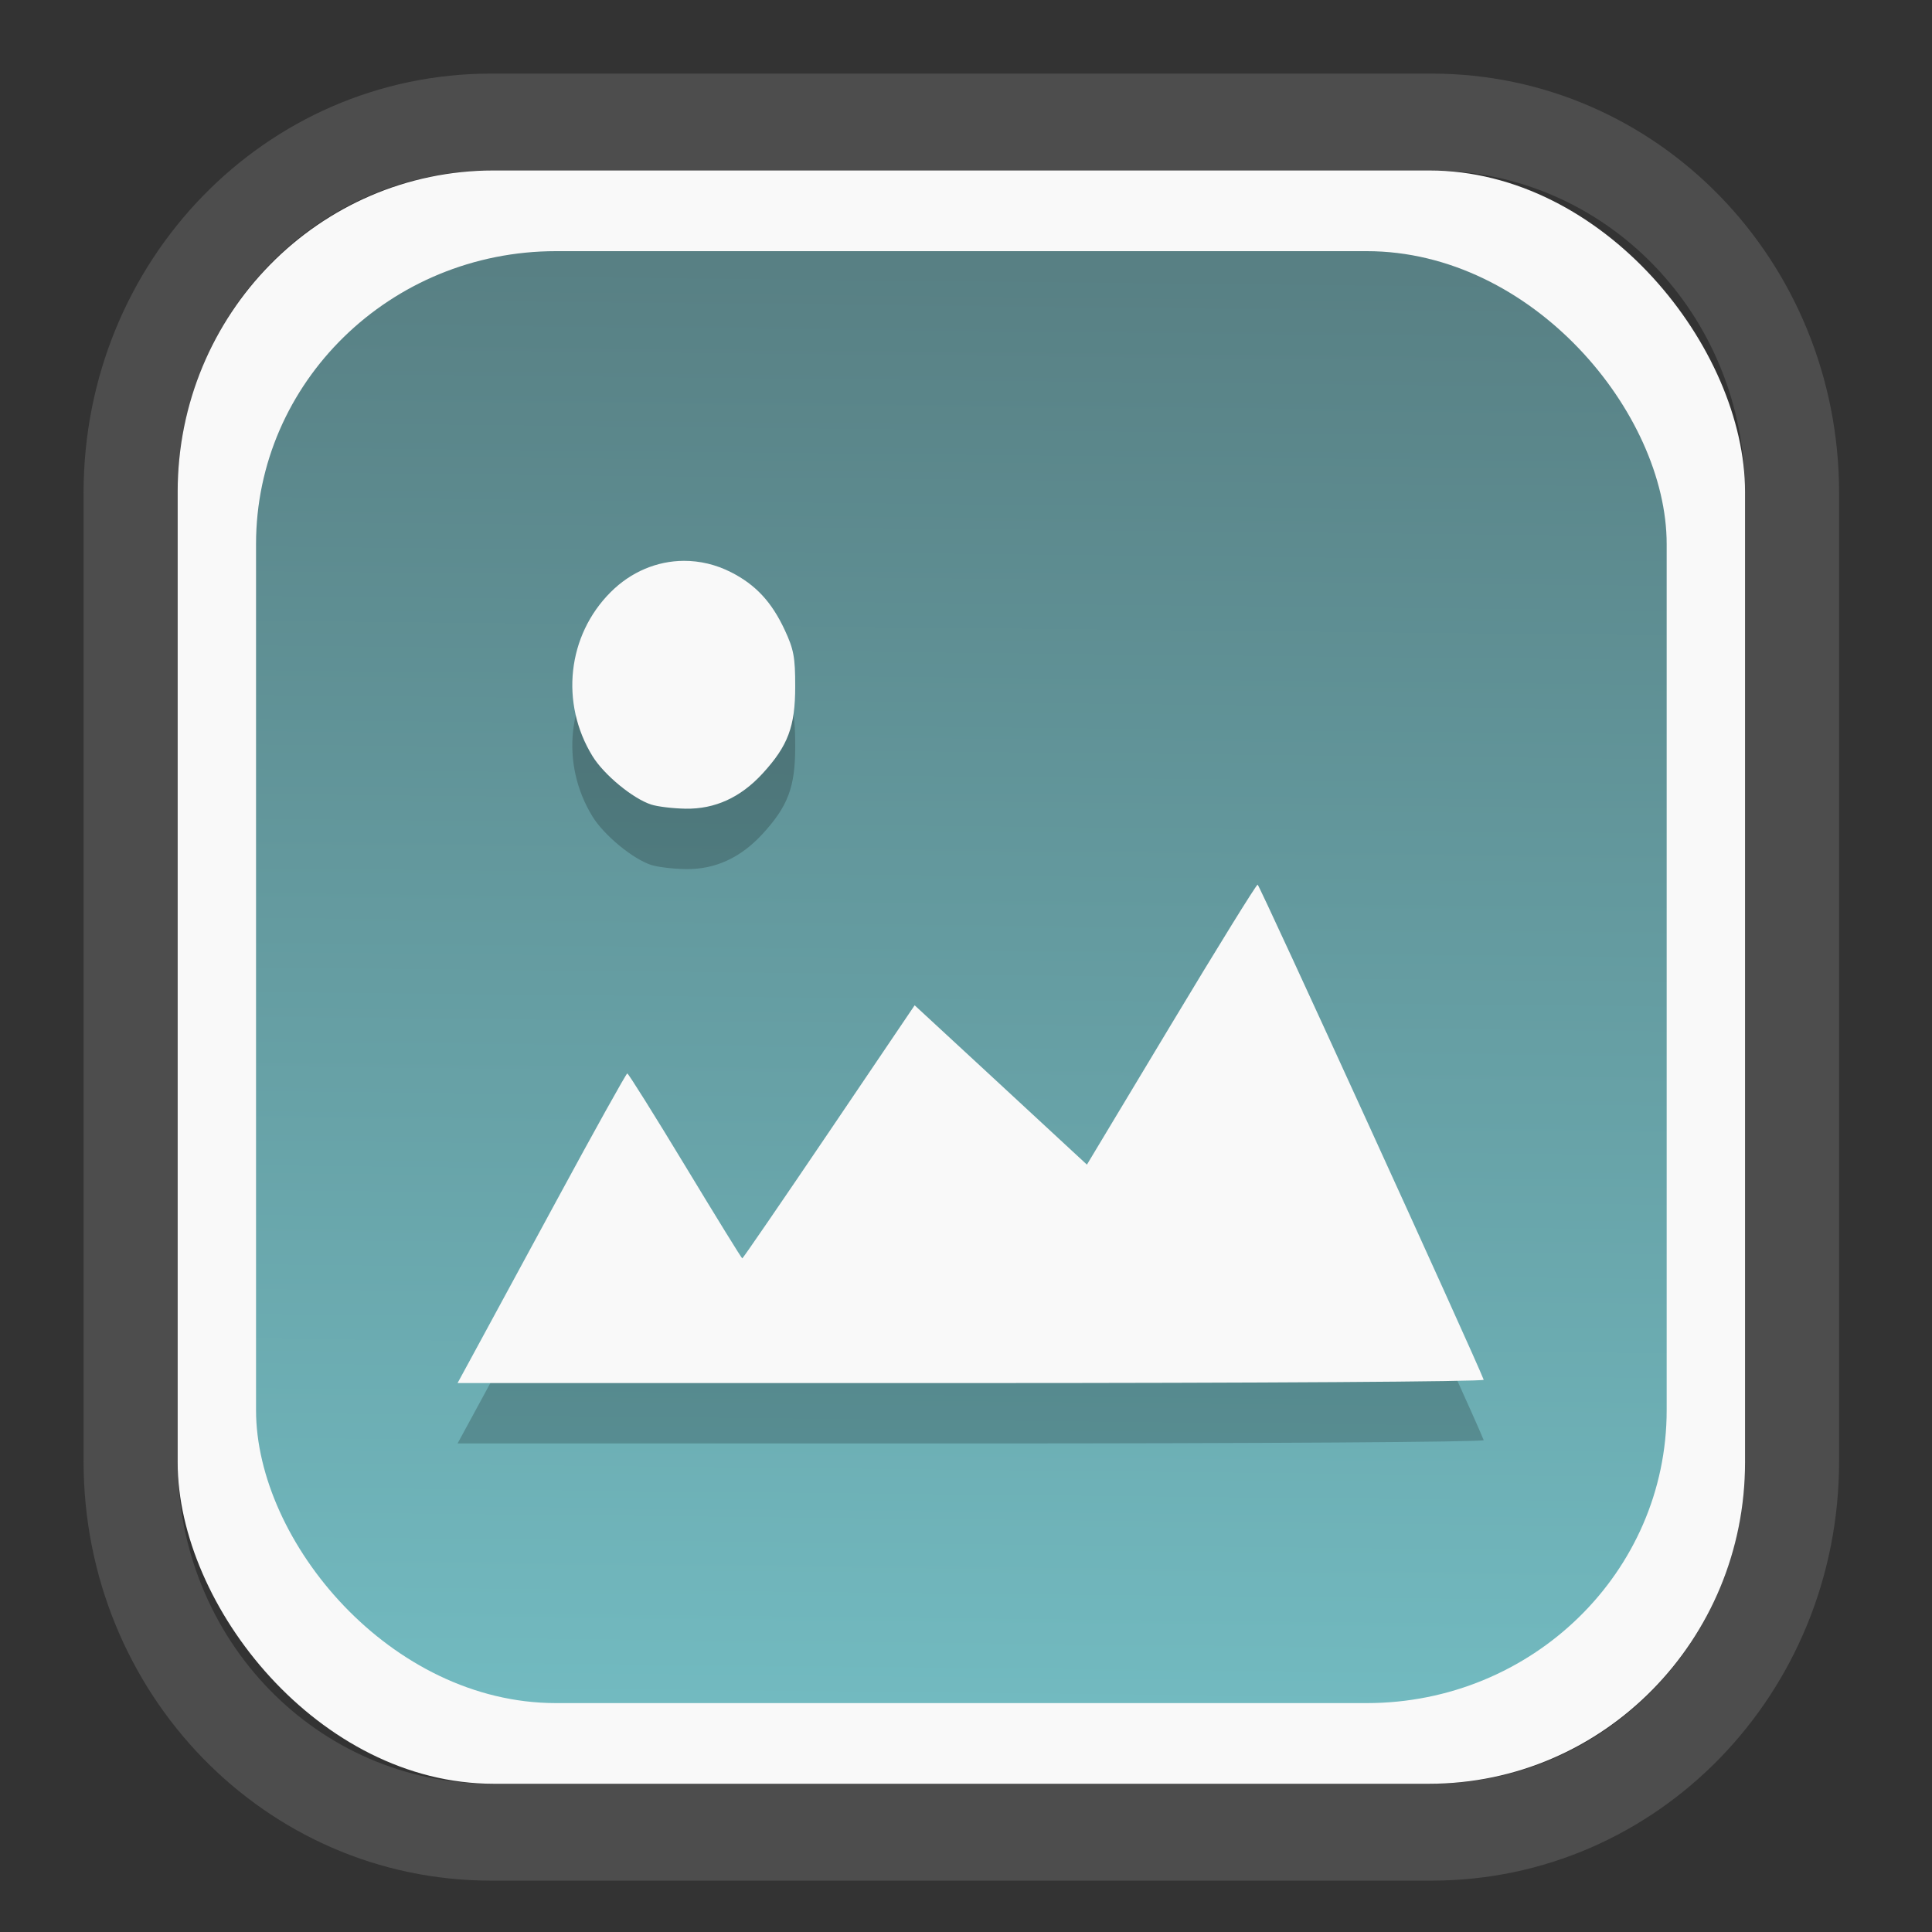 <?xml version="1.0" encoding="UTF-8" standalone="no"?>
<svg
   width="64"
   height="64"
   version="1.1"
   id="svg73"
   sodipodi:docname="system-software-install.svg"
   inkscape:version="1.3.2 (091e20ef0f, 2023-11-25)"
   xmlns:inkscape="http://www.inkscape.org/namespaces/inkscape"
   xmlns:sodipodi="http://sodipodi.sourceforge.net/DTD/sodipodi-0.dtd"
   xmlns:xlink="http://www.w3.org/1999/xlink"
   xmlns="http://www.w3.org/2000/svg"
   xmlns:svg="http://www.w3.org/2000/svg"
   xmlns:rdf="http://www.w3.org/1999/02/22-rdf-syntax-ns#"
   xmlns:cc="http://creativecommons.org/ns#"
   xmlns:dc="http://purl.org/dc/elements/1.1/">
  <rect width="100%" height="100%" fill="#333333" stroke="none"/>
  <sodipodi:namedview
     pagecolor="#f5f7fa"
     bordercolor="#666666"
     borderopacity="1"
     objecttolerance="10"
     gridtolerance="10"
     guidetolerance="10"
     inkscape:pageopacity="0"
     inkscape:pageshadow="2"
     inkscape:window-width="1377"
     inkscape:window-height="886"
     id="namedview75"
     showgrid="false"
     inkscape:zoom="6.2890624"
     inkscape:cx="30.21118"
     inkscape:cy="28.223603"
     inkscape:window-x="55"
     inkscape:window-y="98"
     inkscape:window-maximized="0"
     inkscape:current-layer="g877"
     inkscape:document-rotation="0"
     inkscape:pagecheckerboard="0"
     inkscape:showpageshadow="2"
     inkscape:deskcolor="#d1d1d1" />
  <defs
     id="defs29">
    <linearGradient
       id="linearGradient5"
       inkscape:collect="always">
      <stop
         style="stop-color:#588084;stop-opacity:1;"
         offset="0"
         id="stop5" />
      <stop
         style="stop-color:#72bac0;stop-opacity:1;"
         offset="1"
         id="stop6" />
    </linearGradient>
    <inkscape:path-effect
       effect="powerclip"
       id="path-effect1980"
       is_visible="true"
       lpeversion="1"
       inverse="true"
       flatten="false"
       hide_clip="false"
       message="Use fill-rule evenodd on &lt;b&gt;fill and stroke&lt;/b&gt; dialog if no flatten result after convert clip to paths." />
    <clipPath
       clipPathUnits="userSpaceOnUse"
       id="clipPath1976">
      <rect
         x="9.678"
         y="9.925"
         width="43.343"
         height="44.613"
         rx="8.669"
         ry="8.923"
         fill="url(#linearGradient862)"
         stroke-width="2.968"
         id="rect1978"
         style="display:none;fill:#333333;fill-opacity:1"
         d="m 18.347,9.925 h 26.005 c 4.803,0 8.669,3.98 8.669,8.923 v 26.767 c 0,4.943 -3.866,8.923 -8.669,8.923 h -26.005 c -4.803,0 -8.669,-3.98 -8.669,-8.923 V 18.848 c 0,-4.943 3.866,-8.923 8.669,-8.923 z" />
      <path
         id="lpe_path-effect1980"
         style="fill:#333333;fill-opacity:1"
         class="powerclip"
         d="M 2.076,2.246 H 60.624 V 62.217 H 2.076 Z M 18.347,9.925 c -4.803,0 -8.669,3.98 -8.669,8.923 v 26.767 c 0,4.943 3.866,8.923 8.669,8.923 h 26.005 c 4.803,0 8.669,-3.98 8.669,-8.923 V 18.848 c 0,-4.943 -3.866,-8.923 -8.669,-8.923 z" />
    </clipPath>
    <linearGradient
       inkscape:collect="always"
       xlink:href="#linearGradient5"
       id="linearGradient6"
       x1="33.786"
       y1="12.971"
       x2="33.376"
       y2="52.289"
       gradientUnits="userSpaceOnUse"
       gradientTransform="matrix(1.1,0,0,1.1,-3.185,-3.234)" />
  </defs>
  <g
     id="g877"
     transform="matrix(1.1,0,0,1.1,-3.185,-3.207)">
    <path
       d="m 18.347,7.246 c -6.244,0 -11.271,5.174 -11.271,11.602 v 26.767 c 0,6.427 5.027,11.602 11.271,11.602 h 26.005 c 6.244,0 11.271,-5.174 11.271,-11.602 V 18.848 c 0,-6.427 -5.027,-11.602 -11.271,-11.602 z"
       fill="url(#linearGradient910)"
       stroke-width="3.324"
       id="path33"
       style="fill:#4d4d4d;fill-opacity:1"
       clip-path="url(#clipPath1976)"
       inkscape:path-effect="#path-effect1980"
       inkscape:original-d="m 18.347203,7.2464043 c -6.244452,0 -11.2714308,5.1741617 -11.2714308,11.6016437 v 26.767119 c 0,6.427394 5.0268918,11.601644 11.2714308,11.601644 h 26.005262 c 6.244452,0 11.271431,-5.174161 11.271431,-11.601644 V 18.848048 c 0,-6.427393 -5.026893,-11.6016437 -11.271431,-11.6016437 z"
       transform="matrix(1.089,0,0,1.089,-2.294,-2.759)" />
    <rect
       x="8.246"
       y="8.049"
       width="47.201"
       height="48.584"
       rx="9.512"
       ry="9.678"
       fill="url(#linearGradient862)"
       stroke-width="3.232"
       id="rect35-7"
       style="opacity:1;fill:#f9f9f9;fill-opacity:1" />
    <rect
       x="10.606"
       y="10.479"
       width="42.481"
       height="43.725"
       rx="9.034"
       ry="8.82"
       fill="url(#linearGradient862)"
       stroke-width="2.909"
       id="rect35-7-3"
       style="fill:url(#linearGradient6)" />
    <path
       id="path66-3"
       style="fill:#000000;fill-opacity:1;stroke:none;stroke-width:0.99;stroke-dasharray:none;stroke-dashoffset:2.2;stroke-opacity:0.3;opacity:0.2"
       d="m 23.49,21.624 c -0.802,0.003 -1.589,0.326 -2.206,0.944 -1.303,1.303 -1.527,3.339 -0.545,4.938 0.345,0.561 1.215,1.279 1.769,1.458 0.196,0.063 0.661,0.118 1.036,0.124 0.883,0.014 1.653,-0.337 2.315,-1.058 0.767,-0.836 0.984,-1.412 0.984,-2.624 4.96e-4,-0.884 -0.044,-1.118 -0.319,-1.707 -0.391,-0.837 -0.87,-1.352 -1.607,-1.729 -0.459,-0.234 -0.946,-0.348 -1.427,-0.346 z m 17.279,9.751 c -0.041,0 -1.215,1.898 -2.608,4.217 l -2.533,4.215 -0.356,-0.329 c -0.196,-0.181 -1.362,-1.262 -2.593,-2.4 l -2.239,-2.069 -2.577,3.811 c -1.418,2.096 -2.595,3.811 -2.614,3.811 -0.019,0 -0.792,-1.254 -1.719,-2.786 -0.927,-1.532 -1.712,-2.785 -1.744,-2.784 -0.032,8.6e-4 -0.993,1.728 -2.135,3.838 -1.142,2.11 -2.28,4.207 -2.527,4.66 l -0.449,0.826 H 32.143 c 8.675,0 15.455,-0.043 15.434,-0.099 C 47.286,45.53 40.823,31.375 40.769,31.375 Z" />
    <path
       id="path66"
       style="fill:#f9f9f9;fill-opacity:1;stroke:none;stroke-width:0.99;stroke-dasharray:none;stroke-dashoffset:2.2;stroke-opacity:0.3"
       d="m 23.49,19.805 c -0.802,0.003 -1.589,0.326 -2.206,0.944 -1.303,1.303 -1.527,3.339 -0.545,4.938 0.345,0.561 1.215,1.279 1.769,1.458 0.196,0.063 0.661,0.118 1.036,0.124 0.883,0.014 1.653,-0.337 2.315,-1.058 0.767,-0.836 0.984,-1.412 0.984,-2.624 4.96e-4,-0.884 -0.044,-1.118 -0.319,-1.707 -0.391,-0.837 -0.87,-1.352 -1.607,-1.729 -0.459,-0.234 -0.946,-0.348 -1.427,-0.346 z m 17.279,9.751 c -0.041,0 -1.215,1.898 -2.608,4.217 l -2.533,4.215 -0.356,-0.329 c -0.196,-0.181 -1.362,-1.262 -2.593,-2.4 l -2.239,-2.069 -2.577,3.811 c -1.418,2.096 -2.595,3.811 -2.614,3.811 -0.019,0 -0.792,-1.254 -1.719,-2.786 -0.927,-1.532 -1.712,-2.785 -1.744,-2.784 -0.032,8.6e-4 -0.993,1.728 -2.135,3.838 -1.142,2.11 -2.28,4.207 -2.527,4.66 l -0.449,0.826 H 32.143 c 8.675,0 15.455,-0.043 15.434,-0.099 C 47.286,43.712 40.823,29.557 40.769,29.557 Z" />
    <path
       style="fill:#f5f7fa;stroke-width:0.204;fill-opacity:1"
       d=""
       id="path3" />
  </g>
</svg>
